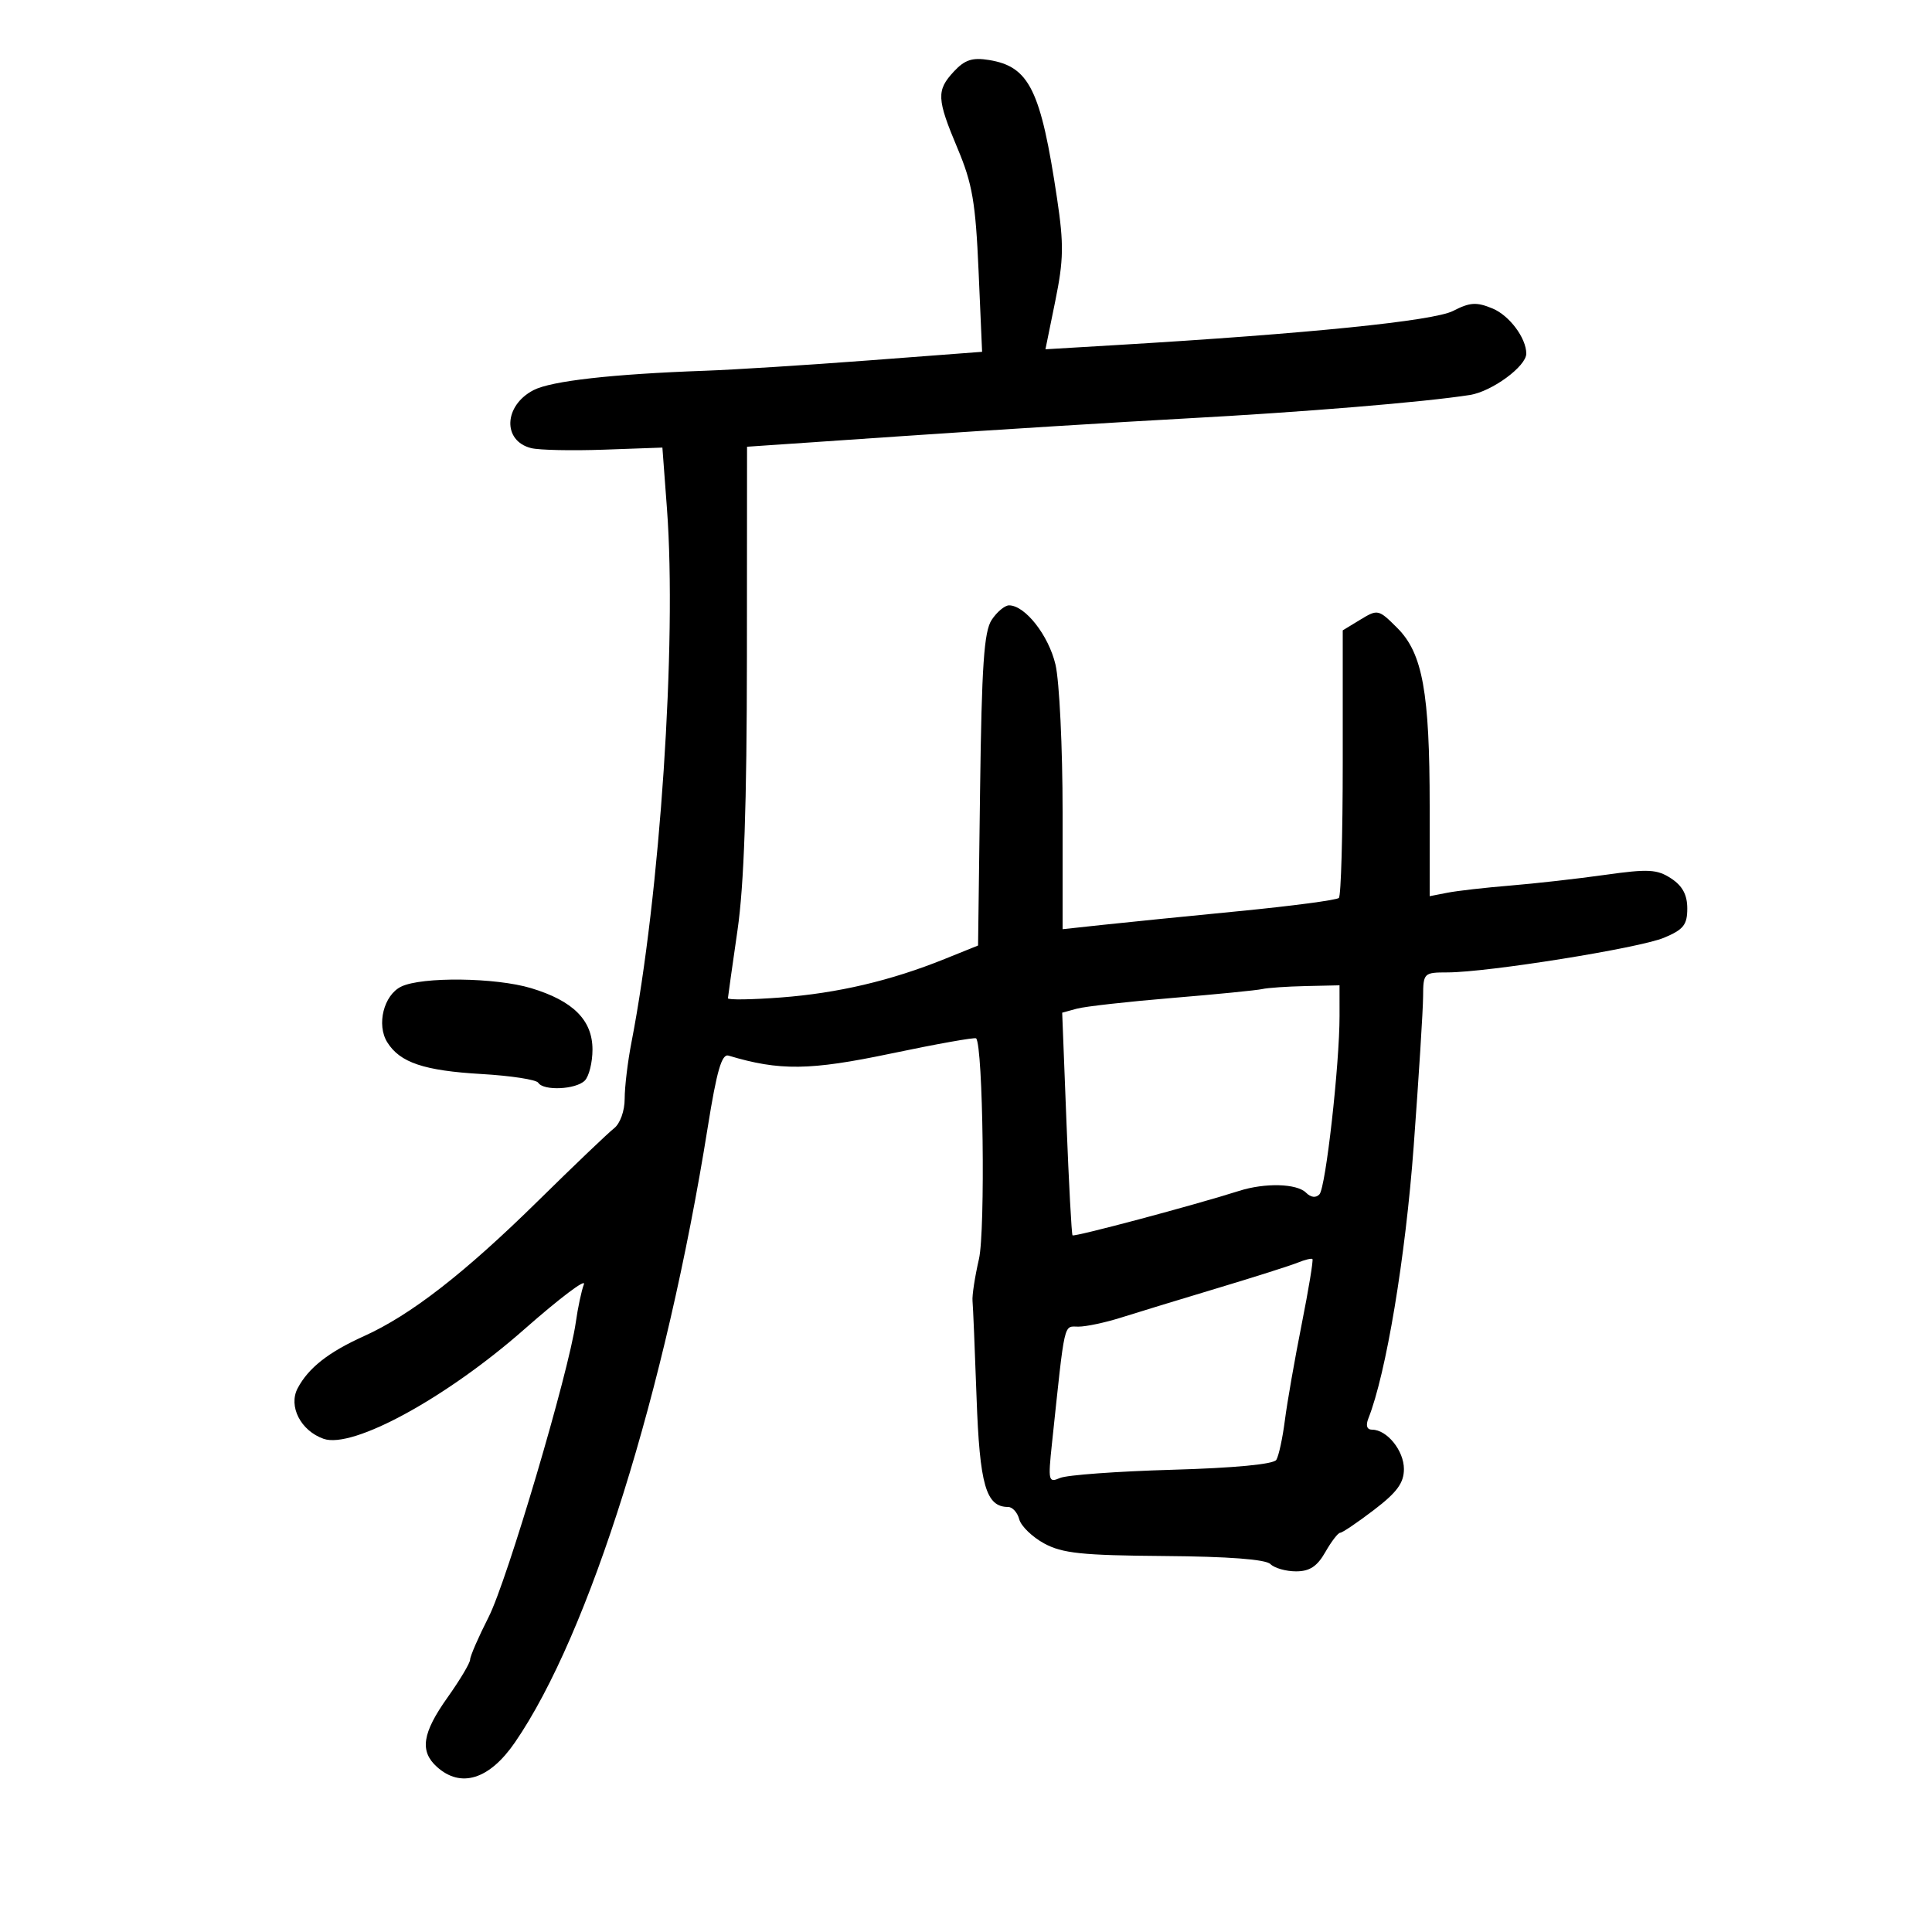 <svg xmlns="http://www.w3.org/2000/svg" width="300" height="300" viewBox="0 0 300 300" version="1.1">
	<path d="M 148.140 11.080 C 145.381 14.041, 145.442 15.328, 148.702 23.078 C 150.988 28.512, 151.488 31.433, 151.952 42.064 L 152.500 54.628 135 55.956 C 125.375 56.686, 113.900 57.412, 109.500 57.569 C 95.083 58.082, 85.607 59.152, 82.851 60.577 C 78.224 62.970, 77.995 68.459, 82.475 69.583 C 83.715 69.894, 88.808 70.003, 93.792 69.824 L 102.856 69.500 103.566 79 C 105.113 99.697, 102.495 139.015, 98.047 161.886 C 97.471 164.849, 97 168.769, 97 170.597 C 97 172.507, 96.295 174.470, 95.342 175.211 C 94.430 175.920, 89.143 180.969, 83.592 186.431 C 72.138 197.703, 63.768 204.207, 56.500 207.482 C 51.007 209.957, 47.893 212.405, 46.222 215.563 C 44.742 218.359, 46.693 222.168, 50.247 223.418 C 54.770 225.008, 69.303 217.077, 81.421 206.405 C 86.877 201.600, 91.038 198.457, 90.668 199.422 C 90.298 200.386, 89.731 203.048, 89.408 205.337 C 88.305 213.141, 78.761 245.410, 75.876 251.087 C 74.294 254.200, 73 257.175, 73 257.698 C 73 258.220, 71.425 260.863, 69.500 263.571 C 65.577 269.089, 65.139 271.911, 67.829 274.345 C 71.552 277.714, 75.987 276.333, 79.952 270.570 C 91.518 253.759, 103.349 216.011, 109.904 175 C 111.300 166.265, 112.074 163.600, 113.121 163.914 C 121.051 166.298, 125.753 166.238, 138.362 163.591 C 145.436 162.106, 151.379 161.046, 151.569 161.236 C 152.655 162.321, 153.025 191.079, 152.011 195.500 C 151.379 198.250, 150.930 201.175, 151.012 202 C 151.094 202.825, 151.376 209.569, 151.639 216.986 C 152.122 230.606, 153.100 234, 156.538 234 C 157.214 234, 157.992 234.861, 158.267 235.914 C 158.543 236.967, 160.283 238.655, 162.134 239.664 C 164.952 241.201, 167.996 241.519, 180.818 241.618 C 190.740 241.694, 196.534 242.134, 197.268 242.868 C 197.890 243.490, 199.681 244, 201.247 244 C 203.362 244, 204.531 243.231, 205.797 241.006 C 206.733 239.360, 207.773 238.010, 208.106 238.006 C 208.440 238.003, 210.802 236.404, 213.356 234.454 C 216.931 231.725, 218 230.264, 218 228.109 C 218 225.255, 215.370 222, 213.064 222 C 212.249 222, 212.038 221.366, 212.481 220.250 C 215.236 213.308, 218.240 195.269, 219.516 178 C 220.308 167.275, 220.966 156.813, 220.978 154.750 C 220.999 151.088, 221.088 151, 224.750 150.995 C 231.015 150.988, 254.522 147.227, 258.380 145.615 C 261.410 144.349, 262 143.609, 262 141.074 C 262 138.945, 261.255 137.558, 259.491 136.402 C 257.315 134.976, 255.956 134.903, 249.241 135.848 C 244.983 136.448, 238.350 137.196, 234.500 137.511 C 230.650 137.826, 226.262 138.326, 224.750 138.622 L 222 139.159 222 125.216 C 222 107.500, 220.902 101.444, 216.979 97.519 C 214.066 94.605, 213.937 94.575, 211.249 96.210 L 208.500 97.882 208.500 118.357 C 208.500 129.618, 208.231 139.102, 207.901 139.431 C 207.572 139.761, 200.597 140.684, 192.401 141.483 C 184.206 142.282, 174.688 143.239, 171.250 143.610 L 165 144.285 165 126.085 C 165 116.075, 164.502 105.774, 163.894 103.193 C 162.823 98.652, 159.175 94, 156.685 94 C 156.023 94, 154.810 95.013, 153.991 96.250 C 152.797 98.051, 152.437 103.318, 152.186 122.660 L 151.873 146.819 146.686 148.911 C 138.330 152.282, 130.075 154.221, 121.250 154.888 C 116.713 155.231, 113.014 155.284, 113.032 155.006 C 113.049 154.727, 113.715 150, 114.512 144.500 C 115.539 137.414, 115.967 125.010, 115.981 101.935 L 116 69.369 140.750 67.678 C 154.363 66.748, 173.825 65.537, 184 64.986 C 202.459 63.986, 221.158 62.442, 228.240 61.333 C 231.658 60.798, 237 56.881, 237 54.911 C 237 52.496, 234.374 48.983, 231.759 47.900 C 229.270 46.869, 228.258 46.932, 225.639 48.279 C 222.611 49.835, 203.144 51.810, 173.418 53.577 L 162.336 54.236 163.866 46.726 C 165.163 40.359, 165.205 37.944, 164.145 30.858 C 161.616 13.948, 159.841 10.335, 153.565 9.317 C 150.997 8.900, 149.812 9.285, 148.140 11.080 M 62.301 153.198 C 59.589 154.508, 58.433 159.120, 60.135 161.845 C 62.105 164.999, 65.836 166.256, 74.769 166.773 C 79.317 167.037, 83.281 167.646, 83.578 168.126 C 84.375 169.416, 89.412 169.188, 90.800 167.800 C 91.460 167.140, 92 164.968, 92 162.974 C 92 158.409, 88.995 155.405, 82.461 153.438 C 76.947 151.779, 65.520 151.643, 62.301 153.198 M 196 153.581 C 195.175 153.772, 188.875 154.395, 182 154.965 C 175.125 155.535, 168.473 156.282, 167.218 156.625 L 164.936 157.250 165.604 174.375 C 165.972 183.794, 166.394 191.645, 166.541 191.822 C 166.786 192.115, 185.489 187.126, 192.399 184.924 C 196.431 183.639, 201.370 183.770, 202.800 185.200 C 203.552 185.952, 204.331 186.045, 204.886 185.450 C 205.858 184.408, 208.007 165.310, 208.003 157.750 L 208 153 202.750 153.116 C 199.863 153.180, 196.825 153.389, 196 153.581 M 201.500 196.066 C 200.400 196.515, 194.775 198.302, 189 200.037 C 183.225 201.772, 176.507 203.824, 174.072 204.596 C 171.636 205.368, 168.661 206, 167.461 206 C 165.117 206, 165.410 204.709, 163.346 224.166 C 162.730 229.970, 162.804 230.283, 164.596 229.500 C 165.643 229.042, 173.475 228.468, 182 228.225 C 191.665 227.949, 197.757 227.371, 198.184 226.689 C 198.560 226.088, 199.159 223.324, 199.515 220.548 C 199.870 217.772, 201.045 211.057, 202.125 205.627 C 203.204 200.197, 203.956 195.641, 203.794 195.502 C 203.632 195.362, 202.600 195.616, 201.500 196.066" stroke="none" fill="black" fill-rule="evenodd"/>
</svg>